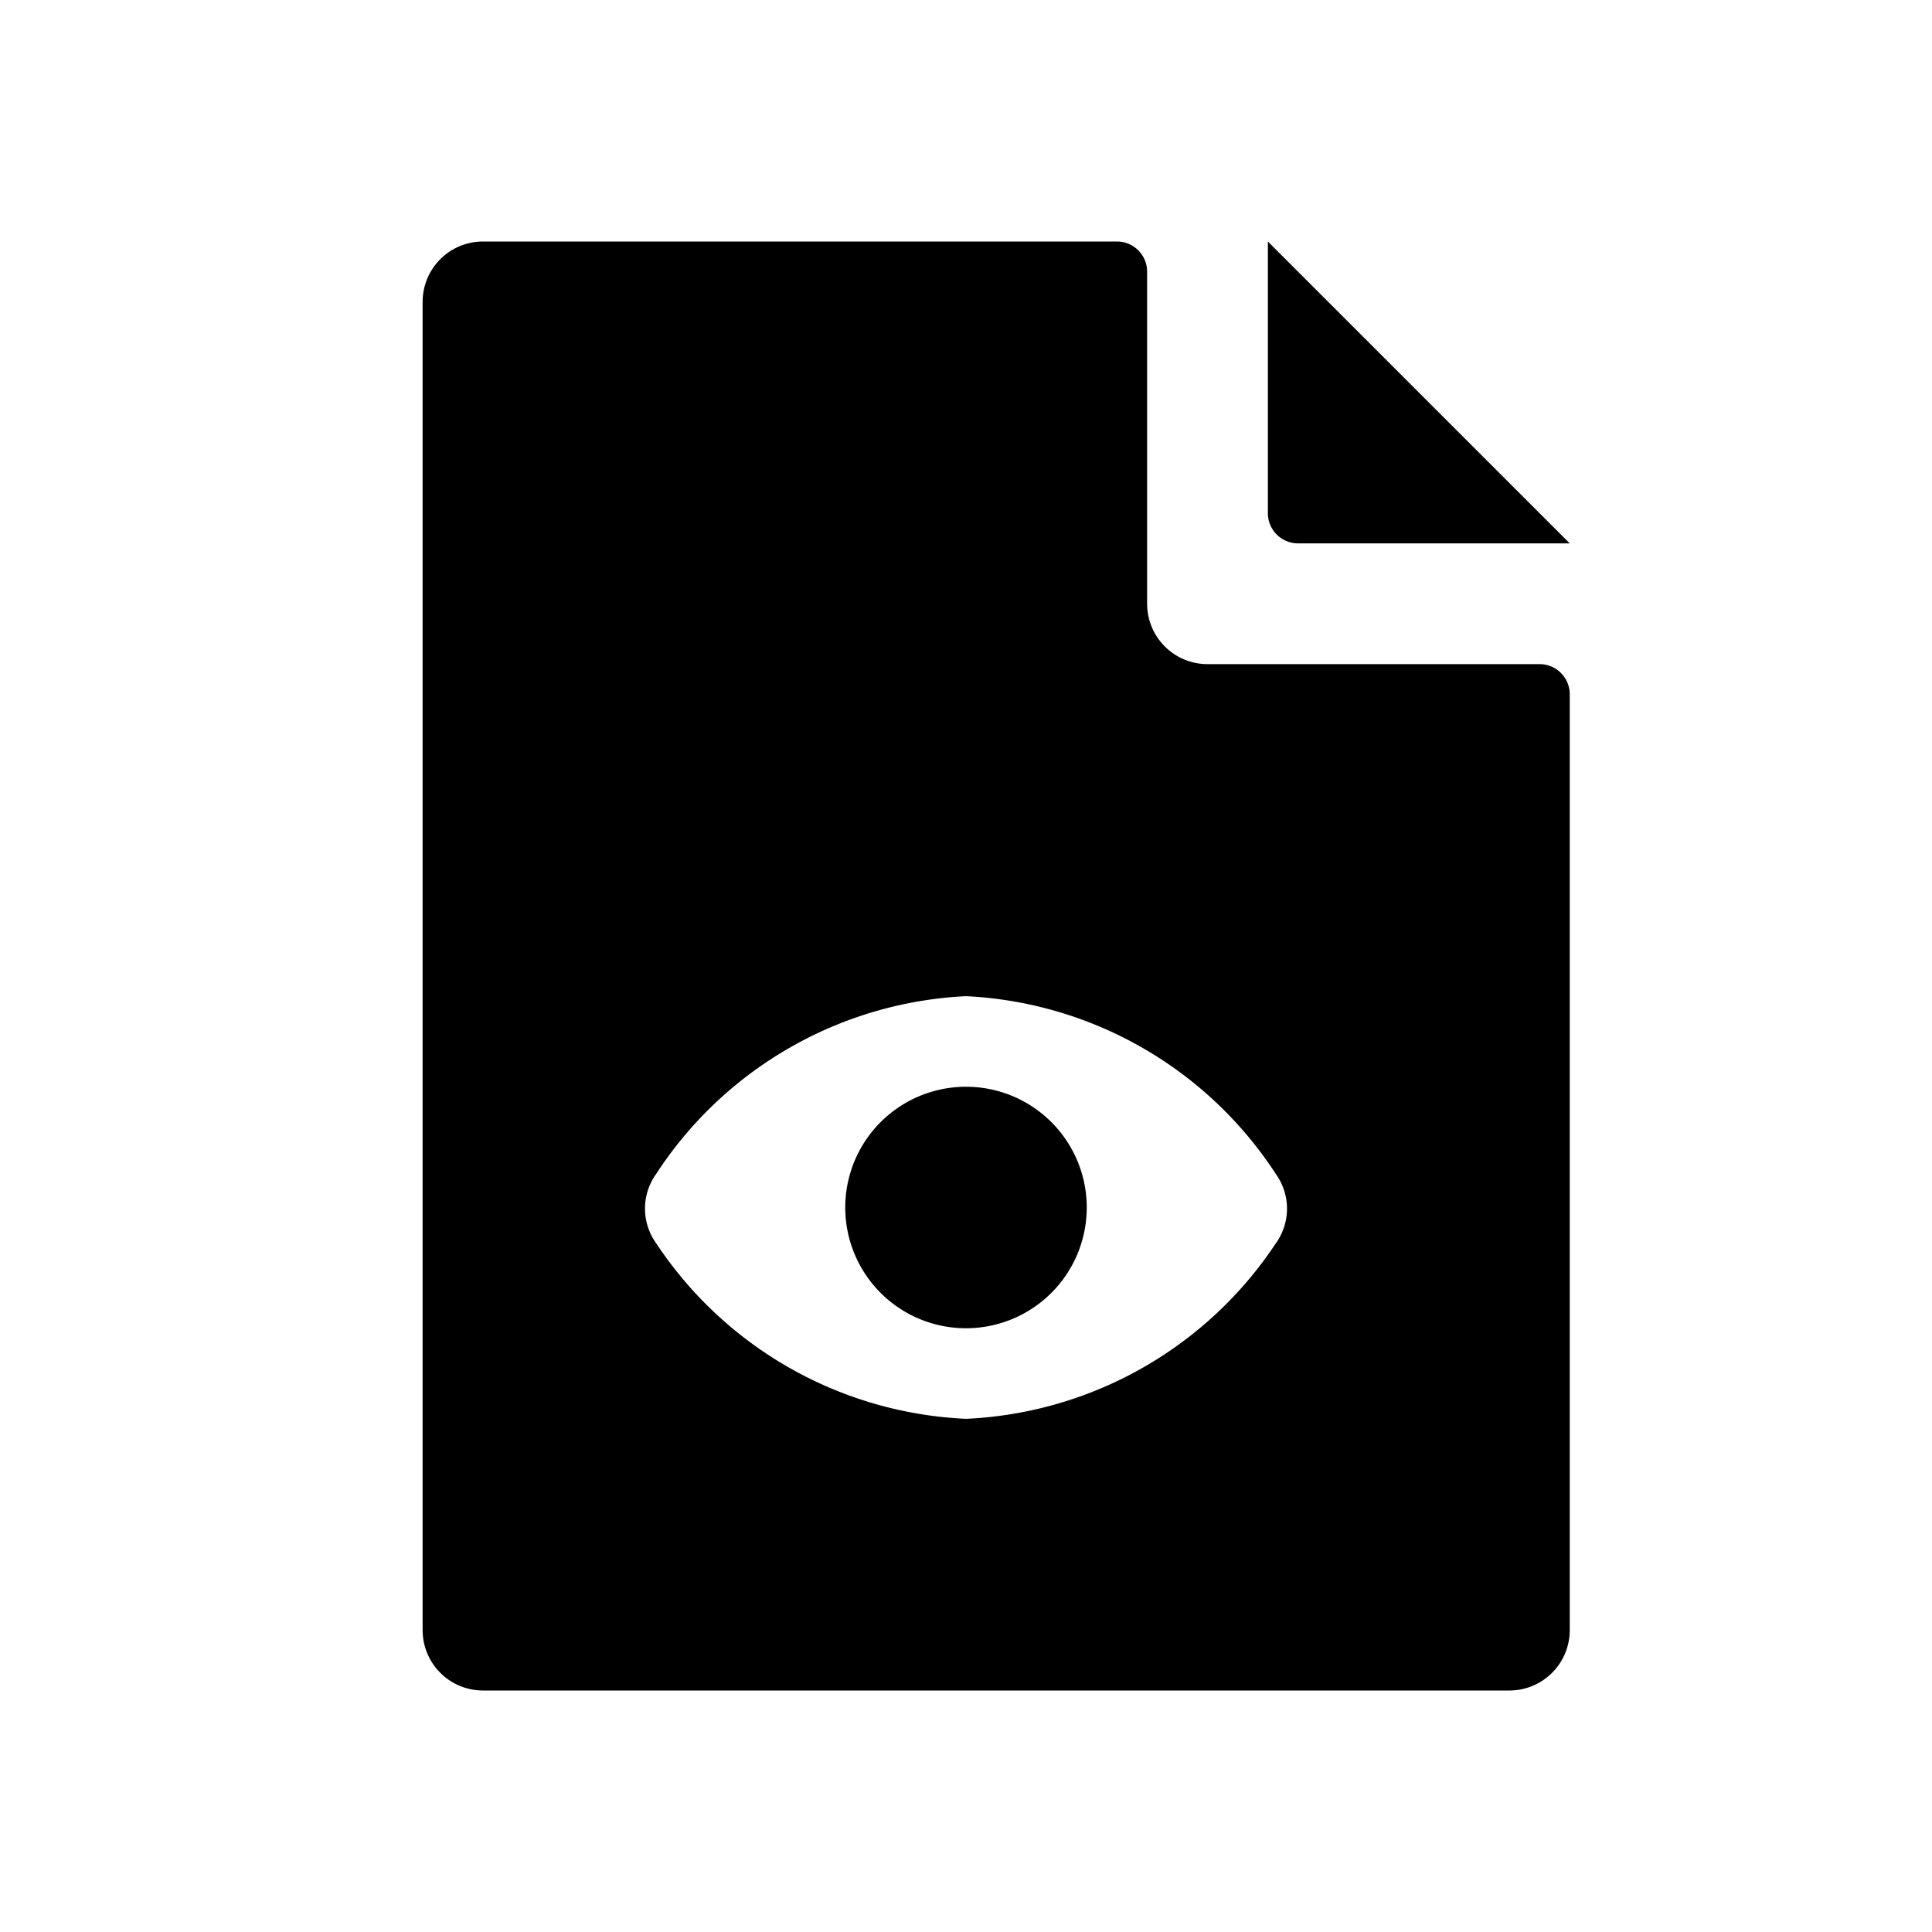 <svg id="glyphicons-filetypes" xmlns="http://www.w3.org/2000/svg" viewBox="0 0 32 32">
  <path id="file-visible" d="M25.5,11H20a1,1,0,0,1-1-1V4.5a.5.5,0,0,0-.5-.5H8A1,1,0,0,0,7,5V27a1,1,0,0,0,1,1H25a1,1,0,0,0,1-1V11.5A.5.5,0,0,0,25.5,11ZM16,23.5a6.505,6.505,0,0,1-5.13-2.905.984.984,0,0,1-.004-1.148A6.495,6.495,0,0,1,16,16.5a6.495,6.495,0,0,1,5.134,2.948.984.984,0,0,1-.004,1.148A6.505,6.505,0,0,1,16,23.5Zm5-15V4l5,5H21.5A.5.5,0,0,1,21,8.5ZM16,22a2,2,0,1,1,2-2A2,2,0,0,1,16,22Z"/>
</svg>
